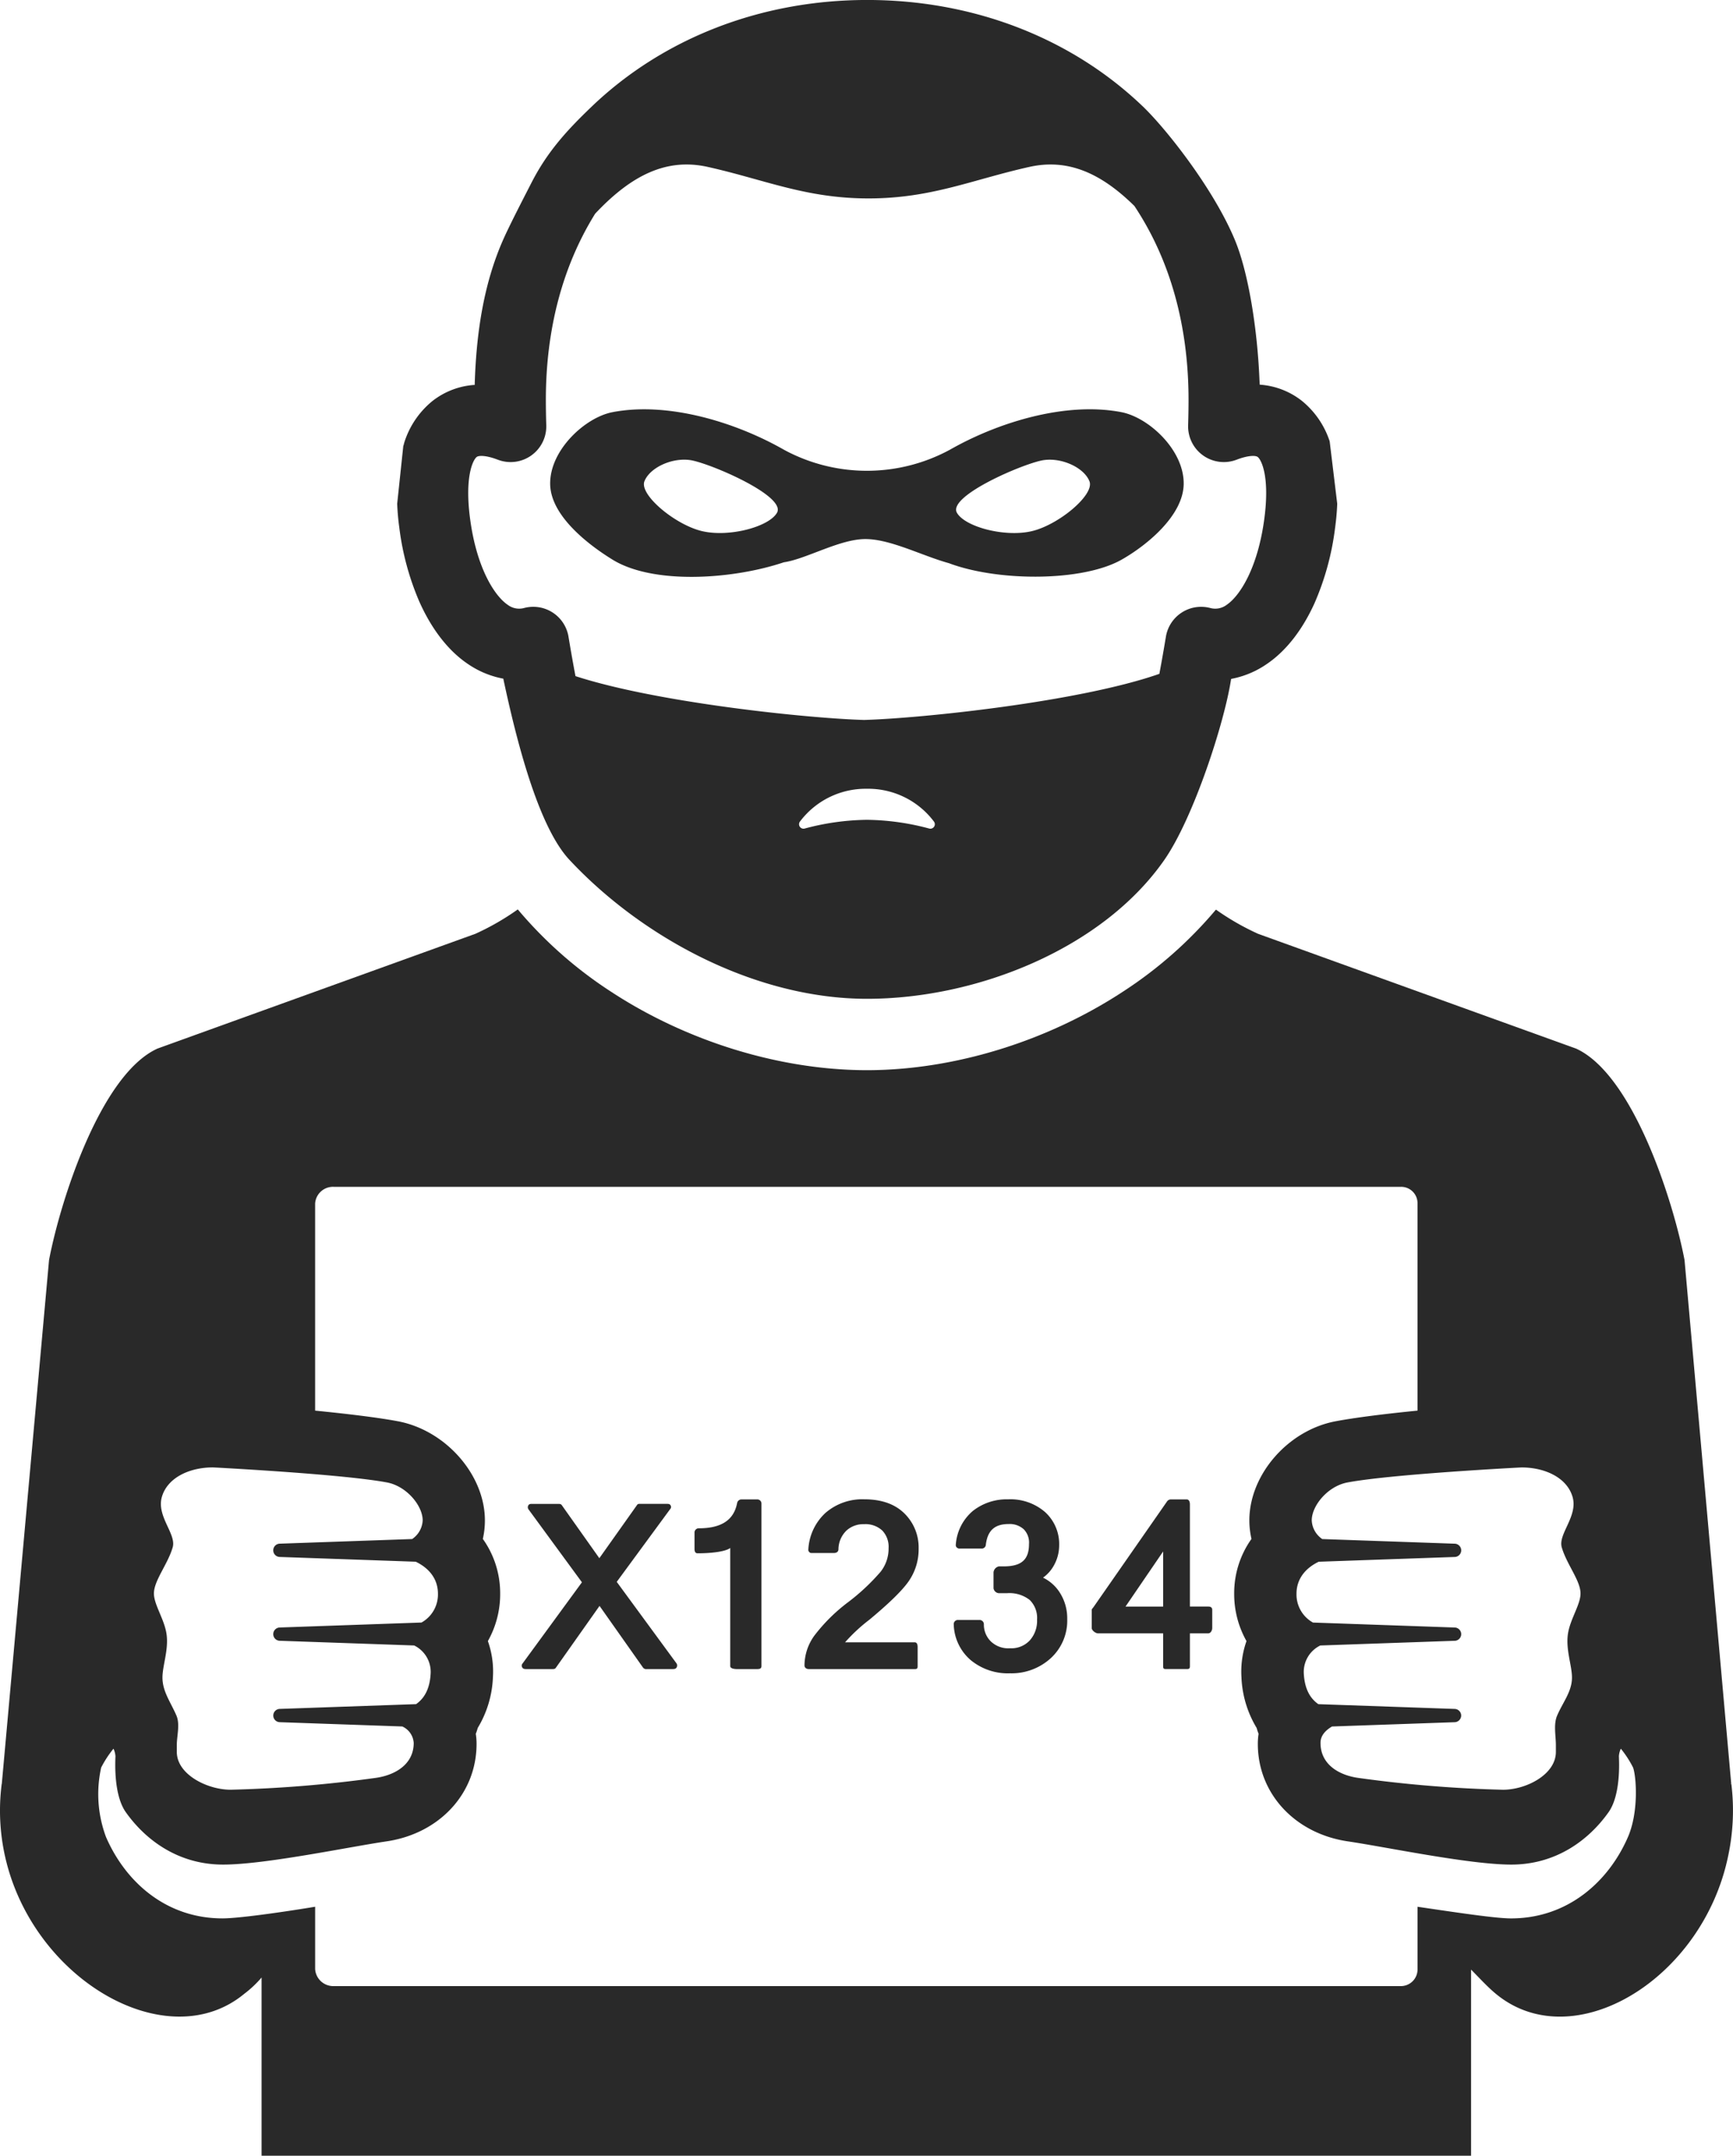 <svg id="icon_criminal" xmlns="http://www.w3.org/2000/svg" width="347.329" height="431.888" viewBox="0 0 347.329 431.888">
  <path id="Path_1" data-name="Path 1" d="M-1393.607,896.107l-.215-.044.189,0-9.361-104.955c-2.158-11.394-10.2-37.111-21.75-42.373l-63.729-22.995a51.081,51.081,0,0,1-8.438-4.846,84.251,84.251,0,0,1-18.488,16.339c-15.285,10.06-34.04,15.83-51.457,15.83s-36.173-5.769-51.458-15.83a84.229,84.229,0,0,1-18.521-16.378,51.075,51.075,0,0,1-8.494,4.885l-63.72,22.995c-11.552,5.262-19.575,30.979-21.733,42.373l-9.47,104.954-.018,0a42.014,42.014,0,0,0,.628,14.316c5.429,24.833,32.5,40.54,47.984,27.73a21.8,21.8,0,0,0,3.474-3.267v35.706h242.408V933.254c1.789,1.807,3.26,3.443,4.967,4.855,15.5,12.817,41.509-2.884,46.58-27.731A43.583,43.583,0,0,0-1393.607,896.107Zm-30.236-38.2c0,2.248-2.111,5.184-2.529,8.143-.444,3.142.818,6.308.818,8.7,0,2.8-1.825,4.935-2.975,7.614-.757,1.76-.252,4.047-.252,5.885v1.4c0,4.524-5.944,7.574-10.608,7.574a255.006,255.006,0,0,1-29.064-2.381c-3.946-.579-7.5-2.772-7.5-6.991-.017-1.429.947-2.5,2.31-3.3l24.58-.86a1.343,1.343,0,0,0,1.3-1.375,1.334,1.334,0,0,0-1.282-1.283l-27.343-.956c-1.714-1.208-2.743-3.113-2.913-6.113a5.893,5.893,0,0,1,3.3-5.641l26.96-.943a1.329,1.329,0,0,0,1.282-1.375,1.334,1.334,0,0,0-1.282-1.283l-28.423-.994a6.426,6.426,0,0,1-3.3-5.786c0-2.873,1.7-5.081,4.454-6.4l27.271-.954a1.329,1.329,0,0,0,1.282-1.375,1.334,1.334,0,0,0-1.282-1.283L-1475.6,847a4.769,4.769,0,0,1-2.109-3.738c0-2.97,3.231-6.867,7.15-7.6,8.979-1.691,34.881-3.012,34.881-3.012,4.638,0,9.039,1.992,10.215,5.814,1.209,3.932-2.921,7.5-2.139,10.2C-1426.619,852.062-1423.843,855.319-1423.843,857.906Zm-239.207-22.248c3.92.738,7.151,4.635,7.151,7.6a4.77,4.77,0,0,1-2.11,3.738l-26.554.929a1.334,1.334,0,0,0-1.282,1.283,1.329,1.329,0,0,0,1.282,1.375l27.271.954c2.756,1.317,4.453,3.524,4.453,6.4a6.426,6.426,0,0,1-3.3,5.786l-28.423.994a1.334,1.334,0,0,0-1.282,1.283,1.329,1.329,0,0,0,1.282,1.375l26.96.943a5.891,5.891,0,0,1,3.3,5.641c-.171,3-1.2,4.9-2.913,6.113l-27.343.956a1.334,1.334,0,0,0-1.282,1.283,1.334,1.334,0,0,0,1.288,1.375l24.568.86a3.878,3.878,0,0,1,2.289,3.3c0,4.219-3.6,6.413-7.546,6.991a256.523,256.523,0,0,1-29.151,2.381c-4.664,0-10.782-3.049-10.782-7.574v-1.4c0-1.838.678-4.124-.077-5.885-1.151-2.679-2.8-4.814-2.8-7.614,0-2.388,1.262-5.554.818-8.7-.418-2.958-2.529-5.895-2.529-8.143,0-2.588,2.776-5.845,3.761-9.245.781-2.7-3.349-6.268-2.14-10.2,1.176-3.822,5.577-5.814,10.215-5.814C-1697.931,832.647-1672.029,833.968-1663.05,835.659ZM-1437.783,923c-3.048,0-10.676-1.152-18.726-2.334v12.491a3.335,3.335,0,0,1-3.479,3.4h-213.635a3.64,3.64,0,0,1-3.827-3.4V920.663c-7.156,1.182-15.5,2.334-18.552,2.334-11.336,0-19.452-7.312-23.358-16.289a24.546,24.546,0,0,1-.974-13.933,21.27,21.27,0,0,1,2.468-3.777,4.234,4.234,0,0,1,.395,1.533c-.213,4.645.408,8.837,2.065,11.177,3.953,5.579,10.506,10.51,19.513,10.51,8.4,0,25.325-3.564,32.717-4.647,10.643-1.56,18.077-9.59,18.077-19.528a12.873,12.873,0,0,0-.154-2.029,9.649,9.649,0,0,0,.385-1.164,21.256,21.256,0,0,0,3.05-10.171,18.3,18.3,0,0,0-1.012-7.24,19.136,19.136,0,0,0,2.464-9.5,18.744,18.744,0,0,0-3.475-10.968,16.562,16.562,0,0,0,.413-3.708c0-9.153-7.878-18.062-17.425-19.86-4.028-.759-10.335-1.513-16.6-2.134v-41.5a3.581,3.581,0,0,1,3.827-3.329h213.635a3.275,3.275,0,0,1,3.479,3.329v41.5c-6.261.621-12.394,1.376-16.422,2.134-9.547,1.8-17.282,10.706-17.282,19.86a16.568,16.568,0,0,0,.428,3.708,18.744,18.744,0,0,0-3.467,10.968,19.139,19.139,0,0,0,2.467,9.5,18.312,18.312,0,0,0-1.011,7.24,21.274,21.274,0,0,0,3.051,10.171,9.63,9.63,0,0,0,.385,1.164,12.99,12.99,0,0,0-.154,2.029c0,9.938,7.434,17.968,18.077,19.528,7.392,1.083,24.312,4.647,32.716,4.647,9.008,0,15.559-4.931,19.512-10.51,1.658-2.34,2.276-6.532,2.063-11.177a4.183,4.183,0,0,1,.387-1.533,20.883,20.883,0,0,1,2.454,3.777c.647,1.807,1.167,8.877-1.033,13.933C-1418.245,915.685-1426.448,923-1437.783,923Z" transform="translate(1740.611 -538.661)" fill="#292929"/>
  <path id="Path_2" data-name="Path 2" d="M-1464.728,605.585a17.437,17.437,0,0,0-5.54-8.082,15.278,15.278,0,0,0-8.477-3.265c-.012-.409-.045-.715-.062-1.122-.416-10.014-2.194-21.276-4.891-27.8-4.25-10.275-13.789-22.33-18.47-26.815-14.292-13.693-33.913-21.335-55.248-21.335s-40.956,7.693-55.247,21.385c-4.682,4.486-8.763,8.834-11.994,15.137-1.48,2.888-4.472,8.655-5.776,11.628-3.845,8.771-5.345,18.535-5.653,29.011-.02,0-.037-.042-.056-.04a15.279,15.279,0,0,0-8.422,3.235,17.456,17.456,0,0,0-5.632,8.314c-.069.2-.127.627-.192.627l-1.23,11.628c.074,1.789.21,3.2.439,4.9a54.162,54.162,0,0,0,3.989,14.688c2.445,5.49,5.767,9.831,9.738,12.51a18.562,18.562,0,0,0,7.108,2.949c.111.606.208,1,.336,1.594,2.841,13.055,7.084,28.46,12.9,34.686,14.7,15.739,37.437,27.856,59.643,27.856,22.179,0,47.28-10.134,59.6-27.825,5.854-8.409,12.073-27.552,13.384-36.263a18.558,18.558,0,0,0,7.108-2.954c3.9-2.627,7.164-6.842,9.594-12.184A54.277,54.277,0,0,0-1463.652,623c.229-1.7.364-3.113.439-4.9Zm-106.165,76.178a16.489,16.489,0,0,1,13.425-6.567,16.486,16.486,0,0,1,13.424,6.567.892.892,0,0,1-.944,1.4,50.042,50.042,0,0,0-12.48-1.748,50.042,50.042,0,0,0-12.481,1.748A.893.893,0,0,1-1570.893,681.762Zm85.51-43.408a3.8,3.8,0,0,1-3.337.609,7.157,7.157,0,0,0-5.683.942,7.152,7.152,0,0,0-3.148,4.824q-.636,3.848-1.311,7.442c-16.125,5.645-47.927,8.926-59.177,9.237-10.943-.3-41.348-3.415-57.844-8.78-.485-2.556-.954-5.2-1.4-7.9a7.159,7.159,0,0,0-3.148-4.825,7.158,7.158,0,0,0-3.913-1.164,7.169,7.169,0,0,0-1.769.222,3.793,3.793,0,0,1-3.338-.609c-2.656-1.792-6.225-7.363-7.545-17.165-1.142-8.47.557-11.867,1.308-12.461.445-.352,1.96-.331,4.236.543a7.155,7.155,0,0,0,6.708-.848,7.156,7.156,0,0,0,3.007-6.055c-.055-1.794-.084-3.5-.084-5.081,0-14.23,3.394-26.88,9.883-37.308,7.313-7.771,14.348-11.2,22.575-9.365,11.418,2.545,19.625,6.311,32.218,6.311s20.8-3.766,32.216-6.311c7.659-1.708,14.283,1.15,21.061,7.821,7.135,10.711,10.854,23.919,10.854,38.853,0,1.549-.028,3.26-.083,5.083a7.153,7.153,0,0,0,3.009,6.053,7.153,7.153,0,0,0,6.706.847c2.276-.874,3.792-.894,4.235-.543.751.594,2.451,3.991,1.309,12.461C-1479.157,630.993-1482.728,636.563-1485.383,638.354Z" transform="translate(1731.222 -517.171)" fill="#292929"/>
  <path id="Path_3" data-name="Path 3" d="M-1490.37,623.913c.166-6.82-6.958-13.44-12.5-14.5-11.111-2.133-24.625,1.992-34.325,7.514v0a34.911,34.911,0,0,1-33.231.051c-9.708-5.546-23.269-9.7-34.412-7.562-5.538,1.063-12.662,7.682-12.5,14.5.152,6.227,7.455,11.942,12.5,15.048,8.205,5.057,24.154,3.955,34.331.53,4.472-.645,11.181-4.653,16.344-4.653,5.038,0,11.366,3.35,16.733,4.829h0c9.839,3.707,26.792,3.728,34.615-.7C-1497.658,636.043-1490.522,630.139-1490.37,623.913Zm-81.516,5.669c-1.616,2.794-9.453,4.91-14.876,3.7s-12.741-7.3-11.687-10.008,5.438-4.778,9.149-4.258S-1569.923,626.189-1571.886,629.582Zm36.073,0c-1.962-3.394,13.7-10.042,17.415-10.562s8.093,1.555,9.148,4.258-6.263,8.8-11.687,10.008S-1534.2,632.376-1535.813,629.582Z" transform="translate(1727.604 -526.843)" fill="#292929"/>
  <path id="Path_4" data-name="Path 4" d="M-1623.541,885.969a.656.656,0,0,0-.075.785c.152.3.461.342.8.342h5.191c.292,0,.564.005.732-.233l8.775-12.424,8.733,12.385a.808.808,0,0,0,.733.272h5.191c.337,0,.645-.042.8-.343a.768.768,0,0,0-.076-.86l-11.934-16.27,10.713-14.587a.588.588,0,0,0,.076-.74c-.152-.3-.461-.3-.8-.3h-5.168c-.291,0-.564-.042-.732.2l-7.575,10.684-7.534-10.636c-.167-.239-.441-.243-.733-.243h-5.169c-.337,0-.644,0-.8.305a.74.74,0,0,0,.075.841l10.67,14.561Z" transform="translate(1728.277 -552.708)" fill="#292929"/>
  <path id="Path_5" data-name="Path 5" d="M-1576.515,886.991h4.1c.495,0,.833-.106.833-.6V853.876a.827.827,0,0,0-.833-.876h-3.162a.887.887,0,0,0-.879.716c-.655,3.415-3.139,5.07-7.7,5.07a.846.846,0,0,0-.841.89V862.9c0,.494.129.895.624.895,2.844,0,5.638-.352,6.532-1.07v23.662C-1577.844,886.884-1577.009,886.991-1576.515,886.991Z" transform="translate(1724.193 -552.603)" fill="#292929"/>
  <path id="Path_6" data-name="Path 6" d="M-1556.187,855.731a10.738,10.738,0,0,0-3.4,7.314.61.61,0,0,0,.234.539c.169.184.408.148.657.148h4.252c.468,0,.858-.221.892-.688a5.324,5.324,0,0,1,1.623-3.821,4.994,4.994,0,0,1,3.5-1.263,4.946,4.946,0,0,1,3.666,1.274,4.718,4.718,0,0,1,1.263,3.528,7.486,7.486,0,0,1-1.6,4.726,42.009,42.009,0,0,1-6.472,6.066,34.7,34.7,0,0,0-6.819,6.748,10.256,10.256,0,0,0-1.965,5.939c0,.494.4.748.895.748h21.175c.495,0,.606-.106.606-.6v-3.794c0-.494-.111-.972-.606-.972h-13.933a33.626,33.626,0,0,1,4.878-4.53c3.9-3.247,6.438-5.71,7.776-7.571a11.191,11.191,0,0,0,2.087-6.672,9.549,9.549,0,0,0-2.862-7.055c-1.9-1.871-4.587-2.818-8-2.818A11.243,11.243,0,0,0-1556.187,855.731Z" transform="translate(1721.592 -552.6)" fill="#292929"/>
  <path id="Path_7" data-name="Path 7" d="M-1523.079,855.3a9.723,9.723,0,0,0-3.424,6.779.654.654,0,0,0,.222.576.813.813,0,0,0,.667.179h4.231a.8.8,0,0,0,.889-.675c.326-2.924,1.776-4.226,4.562-4.226a4.161,4.161,0,0,1,3.058,1.059,3.79,3.79,0,0,1,1.041,2.945c0,3.183-1.567,4.476-5.08,4.476h-.938a1.358,1.358,0,0,0-1.09,1.175V870.8a1.162,1.162,0,0,0,1.09.986h1.571a6.615,6.615,0,0,1,4.575,1.344,5.017,5.017,0,0,1,1.486,3.951,5.853,5.853,0,0,1-1.473,4.179,5.046,5.046,0,0,1-3.934,1.561,5.049,5.049,0,0,1-3.9-1.421,4.716,4.716,0,0,1-1.351-3.4.856.856,0,0,0-.894-.849h-4.252a.853.853,0,0,0-.649.232.841.841,0,0,0-.245.64,9.762,9.762,0,0,0,3.36,7.135,11.7,11.7,0,0,0,7.936,2.678,11.654,11.654,0,0,0,8.127-3.006,10.2,10.2,0,0,0,3.322-7.858,9.558,9.558,0,0,0-1.749-5.692,8.24,8.24,0,0,0-3.1-2.609,7.294,7.294,0,0,0,2.005-2.152,8.282,8.282,0,0,0,1.23-4.334,8.655,8.655,0,0,0-2.818-6.646,10.578,10.578,0,0,0-7.409-2.557A10.943,10.943,0,0,0-1523.079,855.3Z" transform="translate(1718.066 -552.601)" fill="#292929"/>
  <path id="Path_8" data-name="Path 8" d="M-1476.969,853h-3.226a.951.951,0,0,0-.736.444L-1495.66,874.6c-.1.148-.34.353-.34.535v3.62c0,.495.765,1.077,1.259,1.077h13.053v6.556c0,.494.1.6.6.6h4.121c.495,0,.648-.106.648-.6v-6.556h3.671c.494,0,.8-.582.8-1.077v-3.62c0-.494-.308-.67-.8-.67h-3.671V854.006C-1476.321,853.513-1476.474,853-1476.969,853Zm-4.719,21.468h-7.54l7.54-11.042Z" transform="translate(1714.803 -552.603)" fill="#292929"/>
</svg>

